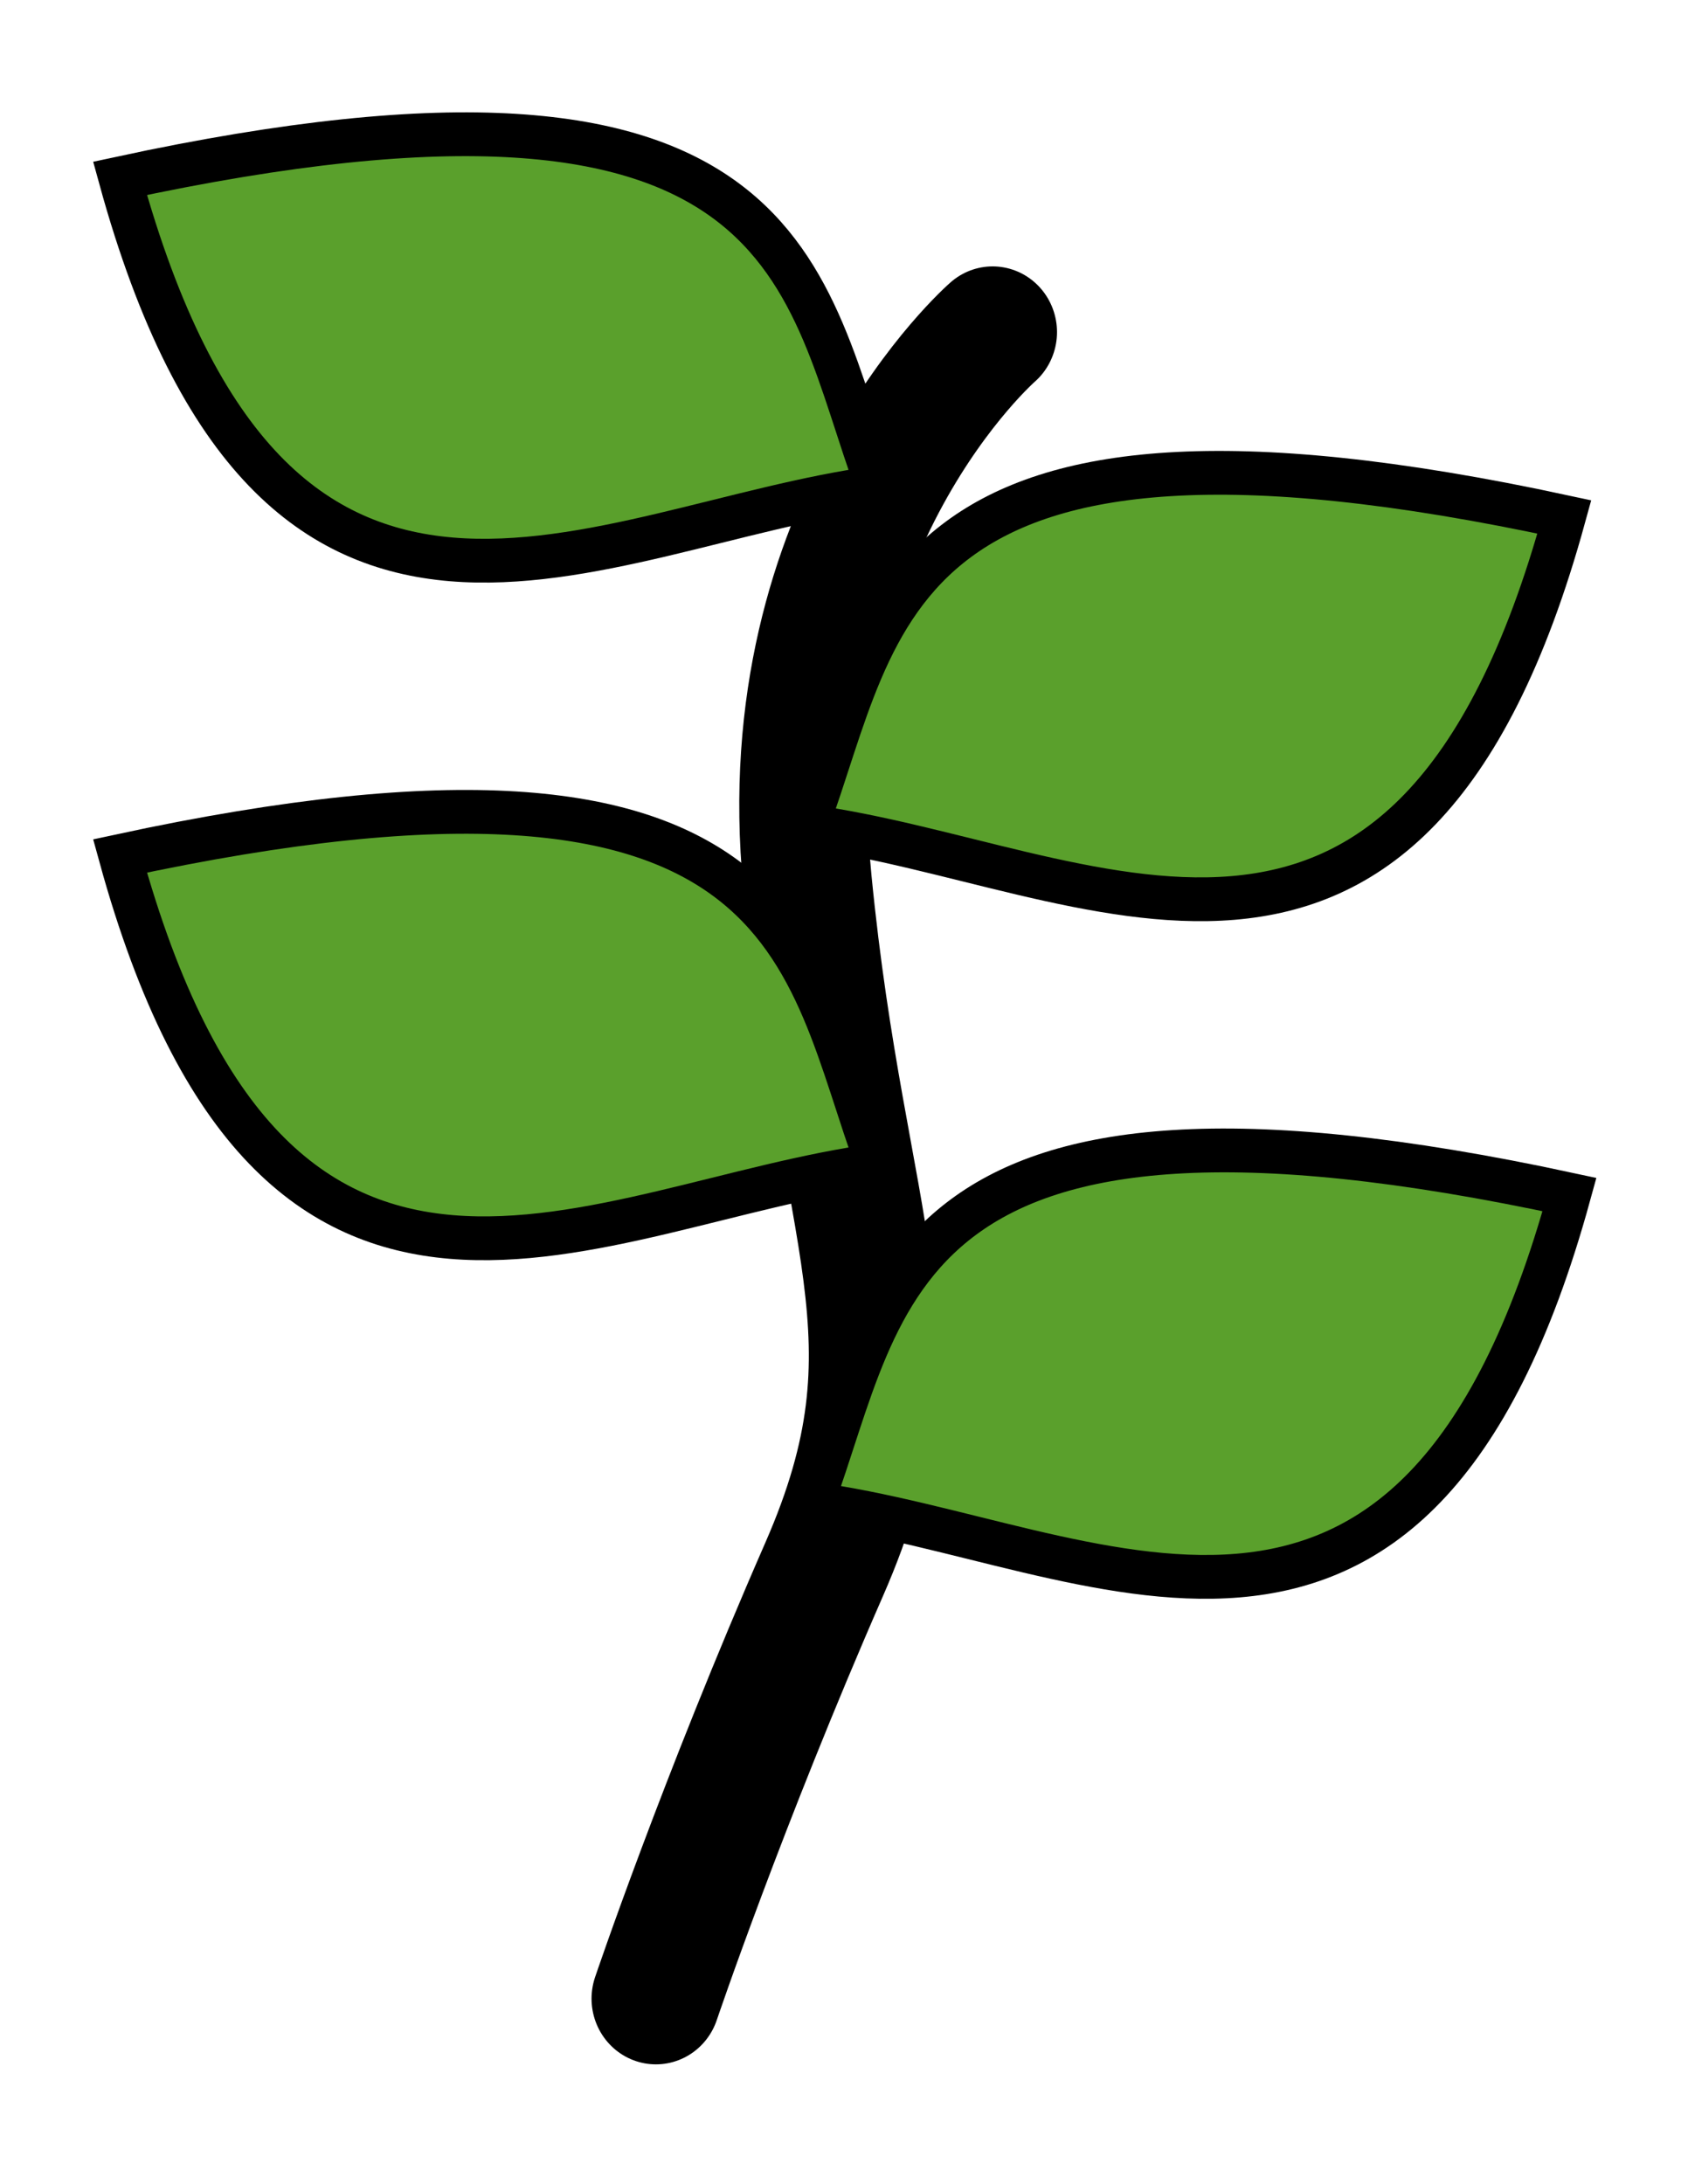 <?xml version="1.0" encoding="UTF-8"?>
<svg width="10.932mm" height="14.197mm" version="1.1" viewBox="0 0 38.734 50.305" xmlns="http://www.w3.org/2000/svg">
 <g transform="translate(-76.465 -152.13)">
  <g transform="matrix(.989 0 0 1.009 -493.4 -108.18)" stroke="#000">
   <path d="m599.33 265.57s-5.132 4.375-4.315 12.552 2.772 10.359 0.392 15.69-3.922 9.806-3.922 9.806" fill="none" stroke-linecap="round" stroke-linejoin="round" stroke-width="3"/>
   <path d="m596.65 269.12c-1.772-4.703-1.779-10.414-17.651-7.06 3.621 12.914 11.077 7.929 17.651 7.06z" fill="#5aa02c" stroke-width="1px"/>
   <path d="m595 276.85c1.772-4.703 1.779-10.414 17.651-7.06-3.621 12.914-11.077 7.929-17.651 7.06z" fill="#5aa02c" stroke-width="1px"/>
   <path d="m596.65 284.59c-1.772-4.703-1.779-10.414-17.651-7.06 3.621 12.914 11.077 7.929 17.651 7.06z" fill="#5aa02c" stroke-width="1px"/>
   <path d="m595.12 292.32c1.772-4.703 1.779-10.414 17.651-7.06-3.621 12.914-11.077 7.929-17.651 7.06z" fill="#5aa02c" stroke-width="1px"/>
  </g>
 </g>
</svg>
